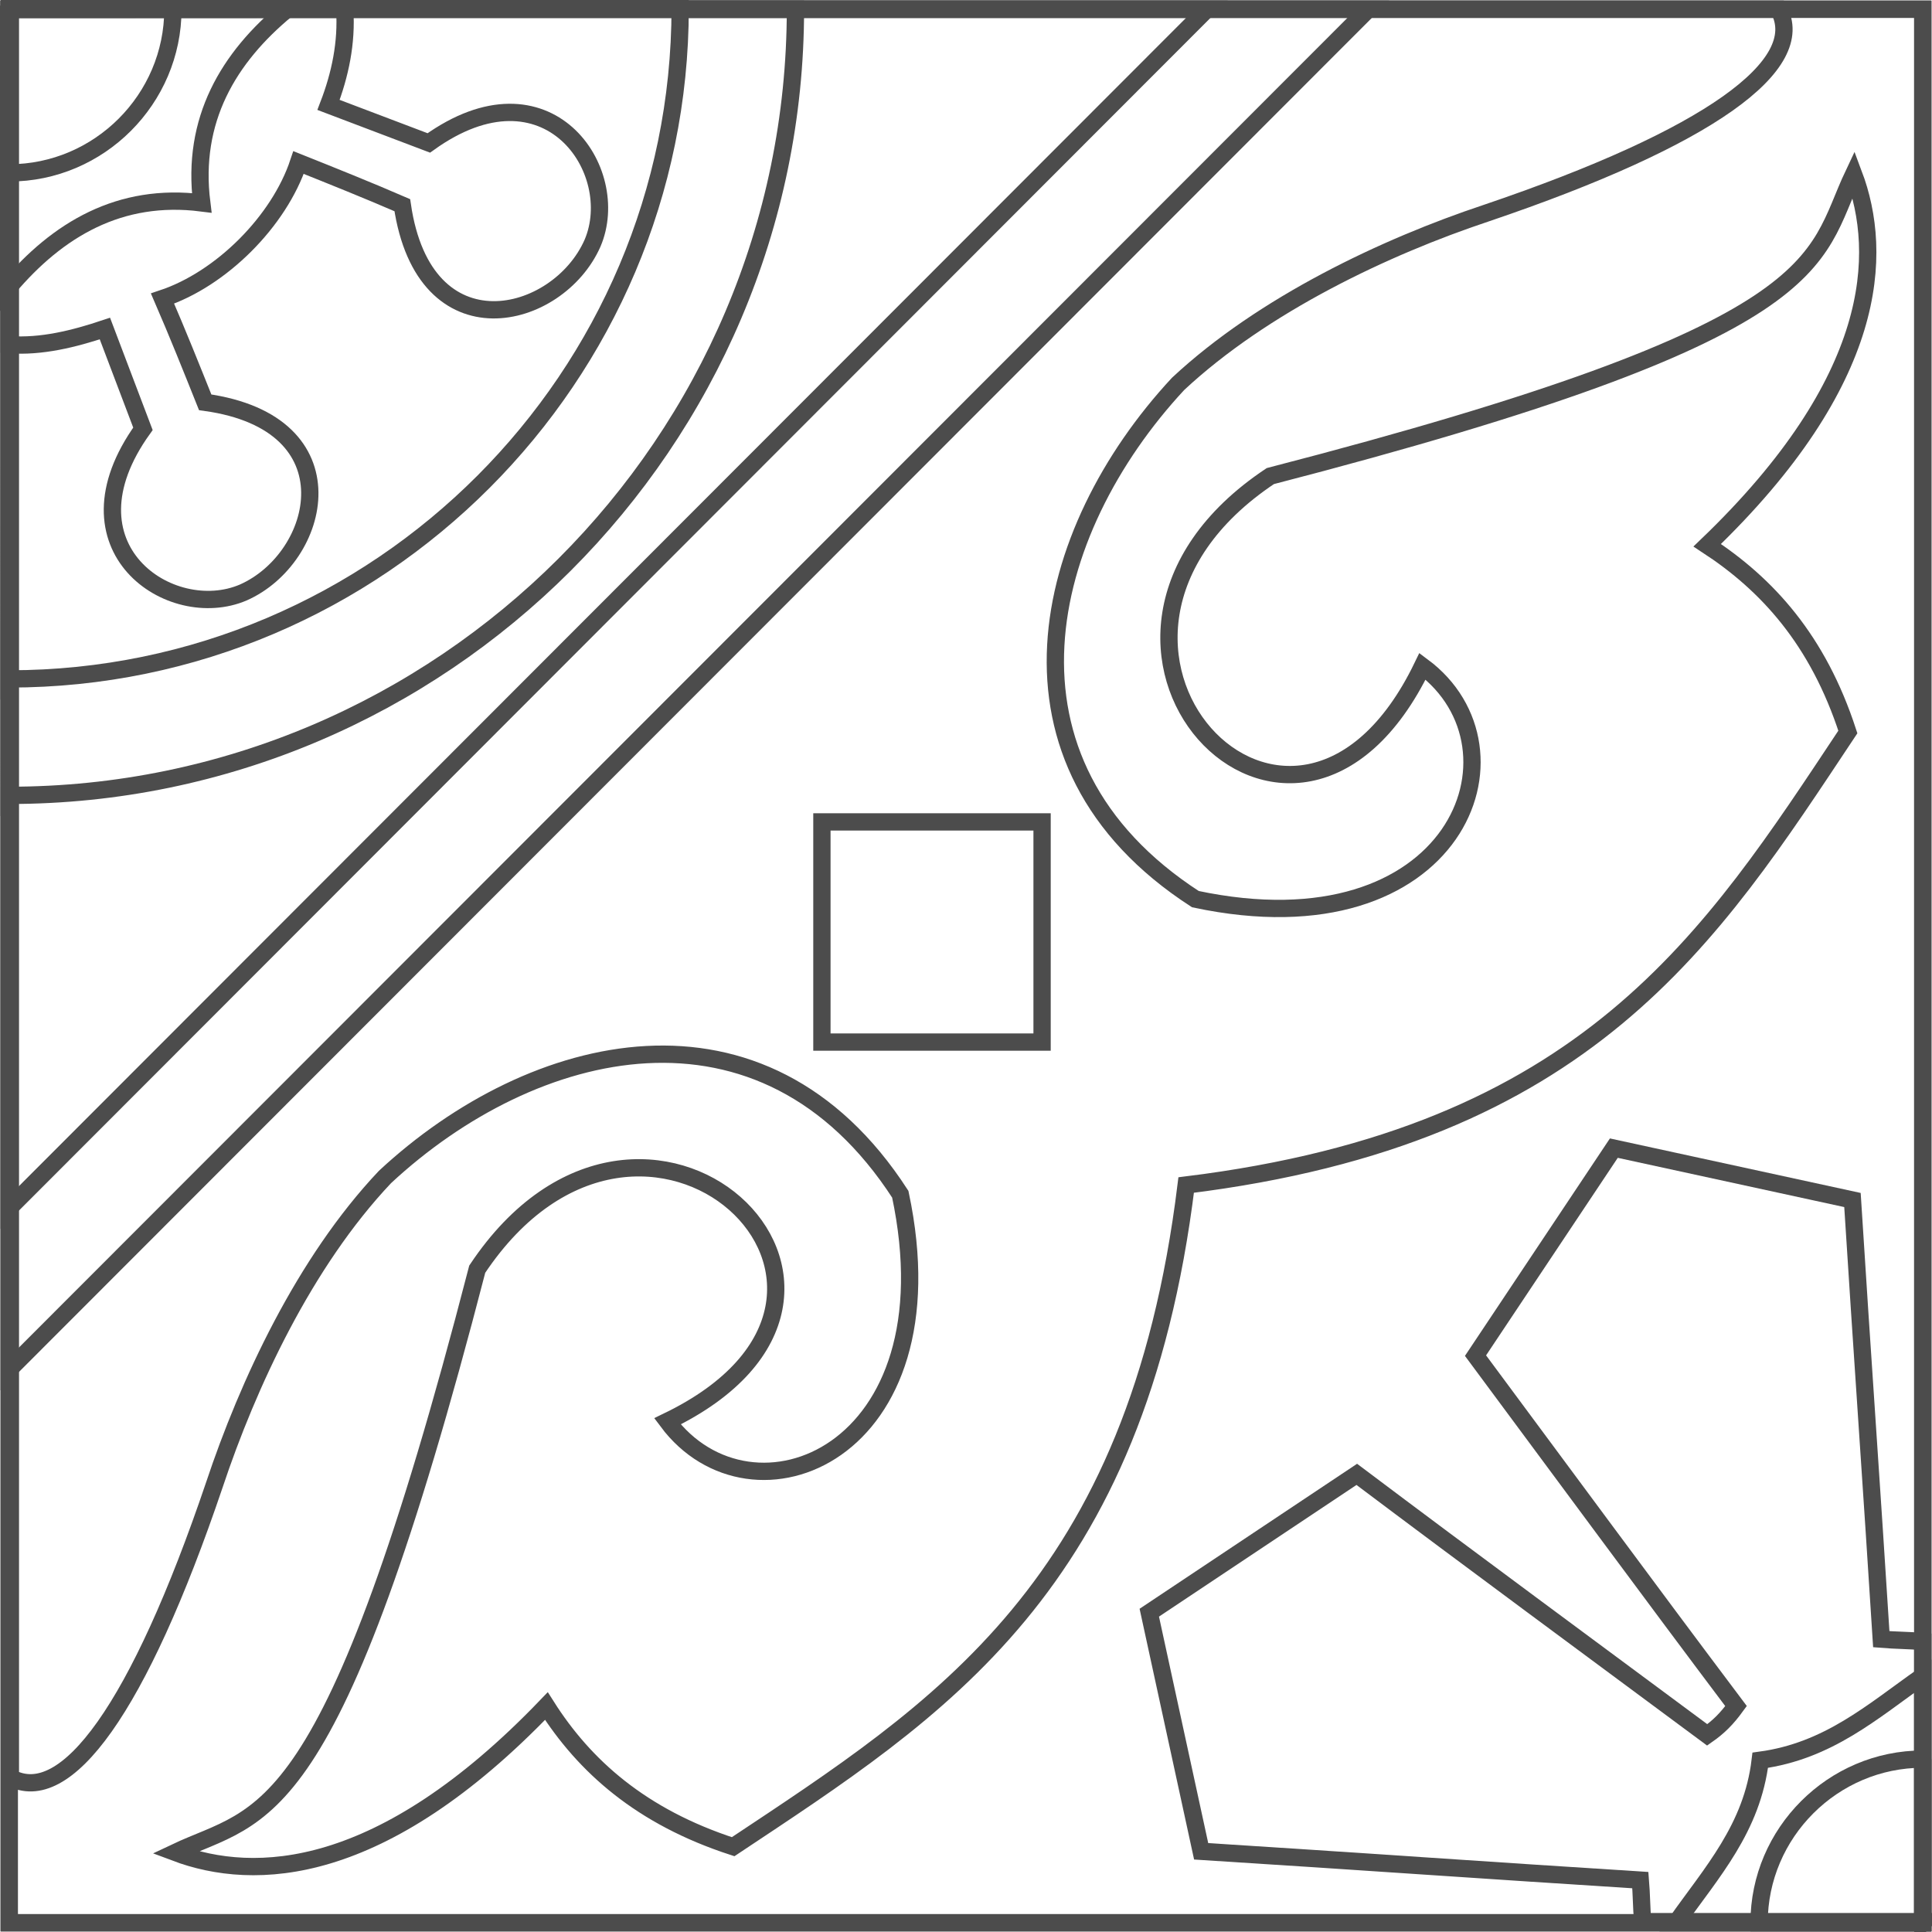 <?xml version="1.0" encoding="UTF-8"?>
<!DOCTYPE svg PUBLIC "-//W3C//DTD SVG 1.1//EN" "http://www.w3.org/Graphics/SVG/1.1/DTD/svg11.dtd">
<!-- Creator: CorelDRAW -->
<svg xmlns="http://www.w3.org/2000/svg" xml:space="preserve" width="110px" height="110px" style="shape-rendering:geometricPrecision; text-rendering:geometricPrecision; image-rendering:optimizeQuality; fill-rule:evenodd; clip-rule:evenodd"
viewBox="0 0 1.676 1.676"
 xmlns:xlink="http://www.w3.org/1999/xlink">
 <defs>
  <style type="text/css">
   <![CDATA[
    .str0 {stroke:#4C4C4C;stroke-width:0.015}
    .fil0 {fill:none}
   ]]>
  </style>
 </defs>
 <g id="Capa_x0020_1">
  <g id="_110430040">
   <polygon id="_110430664" class="fil0 str0" points="1.668,0.008 1.668,1.668 0.008,1.668 0.008,0.008 "/>
   <path id="_110430616" class="fil0 str0" d="M1.668 1.668l0 -0.244c-0.012,-0.001 -0.024,-0.001 -0.036,-0.002 -0.008,-0.127 -0.017,-0.254 -0.025,-0.381 -0.069,-0.015 -0.138,-0.03 -0.207,-0.045 -0.04,0.06 -0.08,0.12 -0.12,0.18 0.075,0.101 0.15,0.203 0.226,0.304 -0.008,0.011 -0.015,0.018 -0.025,0.025 -0.101,-0.075 -0.203,-0.15 -0.304,-0.226 -0.06,0.04 -0.12,0.08 -0.18,0.12 0.015,0.069 0.03,0.138 0.045,0.207 0.127,0.008 0.254,0.017 0.381,0.025 0.001,0.012 0.001,0.024 0.002,0.036l0.244 0z"/>
   <path id="_110430568" class="fil0 str0" d="M1.668 1.668l0 -0.214c-0.044,0.031 -0.082,0.065 -0.141,0.073 -0.007,0.059 -0.042,0.097 -0.073,0.141l0.214 0z"/>
   <path id="_110430520" class="fil0 str0" d="M1.668 1.526l0 0.142 -0.142 1.78301e-005c0,-0.078 0.064,-0.142 0.142,-0.142z"/>
   <path id="_110430472" class="fil0 str0" d="M0.008 0.008l1.535 0c0.026,0.048 -0.059,0.111 -0.254,0.177 -0.087,0.029 -0.193,0.079 -0.267,0.148 -0.119,0.128 -0.169,0.328 0.015,0.447 0.226,0.048 0.294,-0.13 0.197,-0.202 -0.112,0.232 -0.348,-0.021 -0.132,-0.165 0.491,-0.127 0.47,-0.186 0.506,-0.262 0.026,0.069 0.022,0.179 -0.127,0.322 0.052,0.034 0.096,0.082 0.122,0.162 -0.119,0.179 -0.225,0.35 -0.574,0.393 -0.043,0.349 -0.214,0.455 -0.393,0.574 -0.08,-0.026 -0.129,-0.07 -0.162,-0.122 -0.143,0.149 -0.253,0.153 -0.322,0.127 0.076,-0.036 0.135,-0.015 0.262,-0.506 0.144,-0.216 0.397,0.02 0.165,0.132 0.073,0.098 0.25,0.029 0.202,-0.197 -0.119,-0.184 -0.319,-0.134 -0.447,-0.015 -0.07,0.074 -0.119,0.18 -0.148,0.267 -0.066,0.195 -0.129,0.28 -0.177,0.254l0 -1.535z"/>
   <polygon id="_110430424" class="fil0 str0" points="1.187,0.008 0.008,0.008 0.008,1.188 "/>
   <polygon id="_110430376" class="fil0 str0" points="0.008,0.008 1.047,0.008 0.008,1.048 "/>
   <path id="_110430328" class="fil0 str0" d="M0.008 0.69l3.56601e-005 -0.682 0.682 -3.56601e-005c0,0.376 -0.307,0.682 -0.682,0.682z"/>
   <path id="_110430280" class="fil0 str0" d="M0.008 0.589l3.56601e-005 -0.582 0.582 -3.56601e-005c0,0.32 -0.261,0.582 -0.582,0.582z"/>
   <path id="_110430232" class="fil0 str0" d="M0.008 0.008l0 0.291c0.028,0.002 0.056,-0.005 0.083,-0.014 0.011,0.029 0.022,0.058 0.033,0.087 -0.074,0.103 0.024,0.169 0.087,0.142 0.068,-0.03 0.097,-0.147 -0.033,-0.165 -0.012,-0.03 -0.024,-0.06 -0.037,-0.09 0.051,-0.017 0.101,-0.067 0.118,-0.118 0.03,0.012 0.06,0.024 0.09,0.037 0.019,0.13 0.135,0.101 0.165,0.033 0.027,-0.063 -0.039,-0.161 -0.142,-0.087 -0.029,-0.011 -0.058,-0.022 -0.087,-0.033 0.01,-0.026 0.016,-0.054 0.014,-0.083l-0.291 0z"/>
   <path id="_110430184" class="fil0 str0" d="M0.008 0.008l0.241 0c-0.051,0.042 -0.083,0.096 -0.074,0.168 -0.071,-0.009 -0.125,0.023 -0.168,0.074l0 -0.241z"/>
   <path id="_110430136" class="fil0 str0" d="M0.008 0.15l0 -0.142 0.142 -1.78301e-005c0,0.078 -0.064,0.142 -0.142,0.142z"/>
   <polygon id="_110430088" class="fil0 str0" points="0.713,0.713 0.904,0.713 0.904,0.904 0.713,0.904 "/>
  </g>
  <polygon class="fil0 str0" points="0.008,0.008 1.668,0.008 1.668,1.668 0.008,1.668 "/>
 </g>
</svg>
